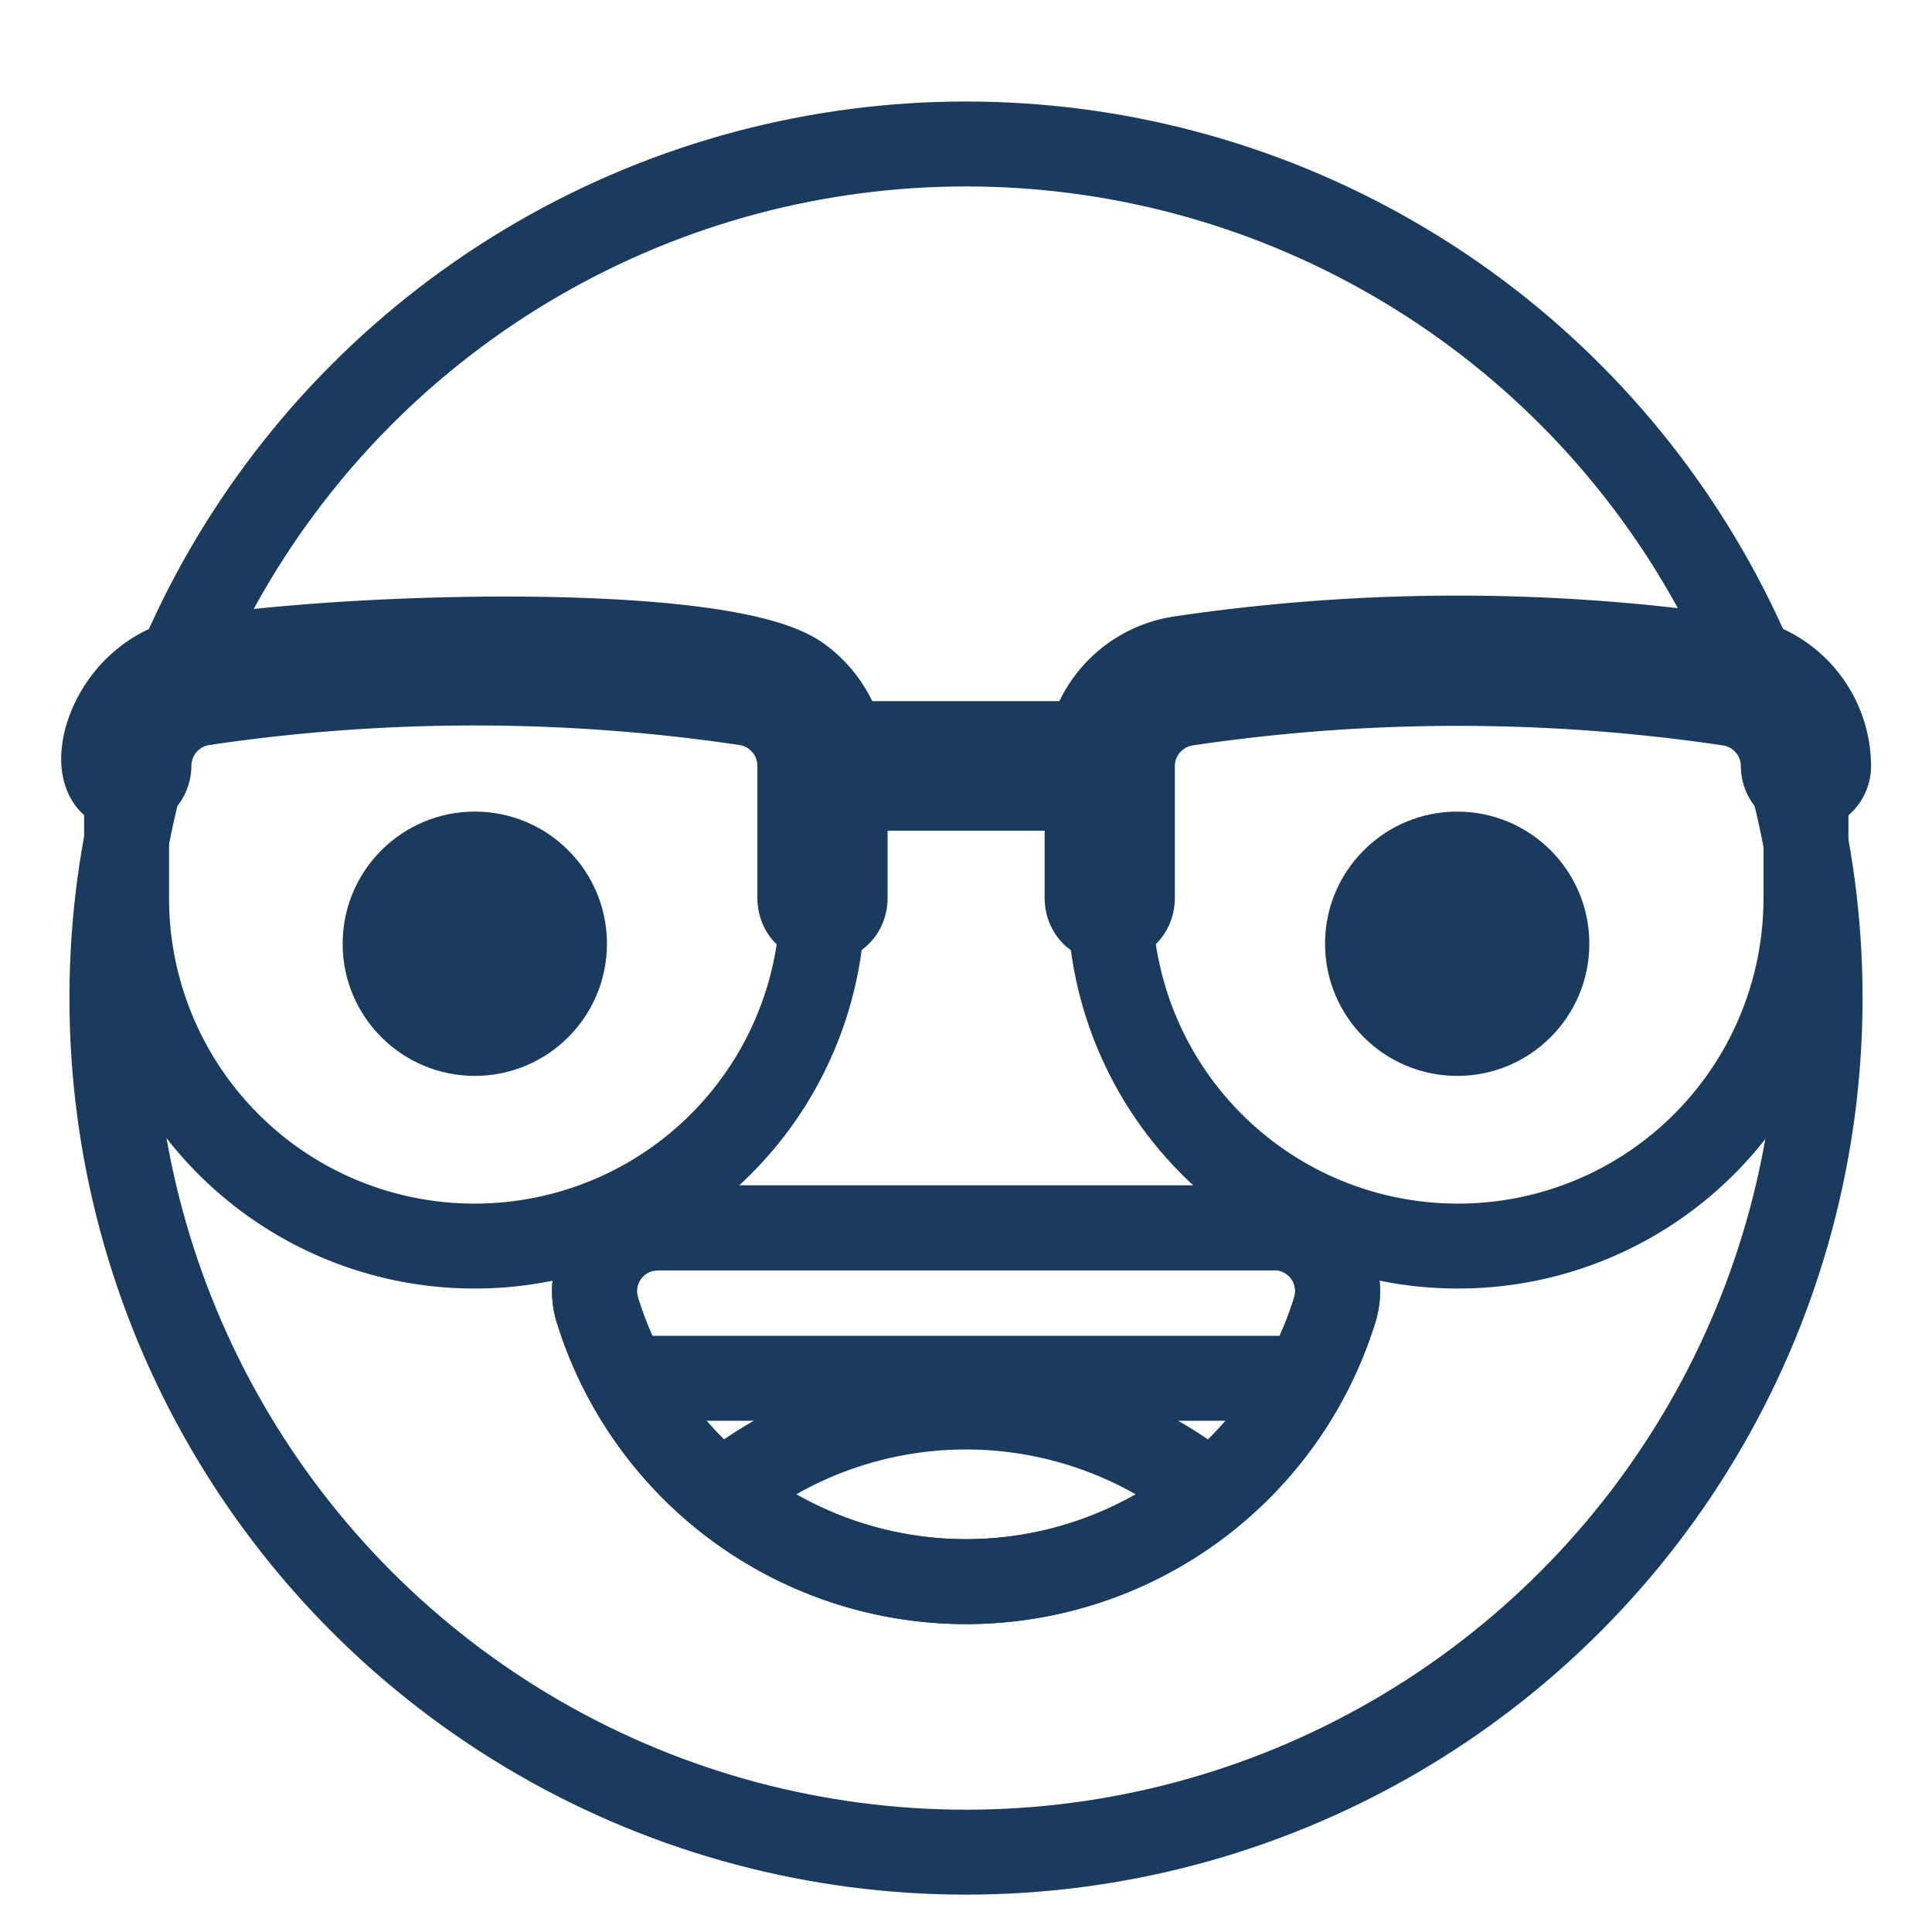 <svg id="Layer_1" data-name="Layer 1" xmlns="http://www.w3.org/2000/svg" xmlns:xlink="http://www.w3.org/1999/xlink" viewBox="0 0 250 250"><defs><style>.cls-1{fill:none;stroke:#1a3b5e;stroke-linecap:round;stroke-linejoin:round;stroke-width:10.99px;}.cls-2{fill:#1a3b5e;}.cls-3{clip-path:url(#clip-path);}</style><clipPath id="clip-path"><path class="cls-1" d="M172.71,169.52a49.95,49.95,0,0,1-95.41,0,8.2,8.2,0,0,1,5.4-10.27,7,7,0,0,1,1.51-.3v-0.07h81.25v0a8.69,8.69,0,0,1,1.85.35A8.2,8.2,0,0,1,172.71,169.52Z"/></clipPath></defs><title>Emoji-Party-Pack_Line</title><circle class="cls-1" cx="125" cy="129.15" r="110.52"/><circle class="cls-2" cx="61.44" cy="122.12" r="17.1"/><circle class="cls-2" cx="188.56" cy="122.12" r="17.1"/><path class="cls-1" d="M172.71,169.52a49.95,49.95,0,0,1-95.41,0,8.2,8.2,0,0,1,5.4-10.27,7,7,0,0,1,1.51-.3v-0.07h81.25v0a8.69,8.69,0,0,1,1.85.35A8.2,8.2,0,0,1,172.71,169.52Z"/><g class="cls-3"><path class="cls-1" d="M77.29,217.21a49.95,49.95,0,0,1,95.41,0,8.2,8.2,0,0,1-5.4,10.27,7,7,0,0,1-1.51.3v0.07H84.55v0a8.69,8.69,0,0,1-1.85-.35A8.2,8.2,0,0,1,77.29,217.21Z"/></g><path class="cls-1" d="M172.71,169.52a49.95,49.95,0,0,1-95.41,0,8.2,8.2,0,0,1,5.4-10.27,7,7,0,0,1,1.51-.3v-0.07h81.25v0a8.69,8.69,0,0,1,1.85.35A8.2,8.2,0,0,1,172.71,169.52Z"/><path class="cls-1" d="M61.38,161.24h0a45,45,0,0,1-45-45V99.12a11.12,11.12,0,0,1,9.49-11h0a242.53,242.53,0,0,1,71.09,0h0a11.12,11.12,0,0,1,9.49,11v17.09A45,45,0,0,1,61.38,161.24Z"/><path class="cls-1" d="M188.62,161.24h0a45,45,0,0,1-45-45V99.12a11.12,11.12,0,0,1,9.49-11h0a242.53,242.53,0,0,1,71.09,0h0a11.12,11.12,0,0,1,9.49,11v17.09A45,45,0,0,1,188.62,161.24Z"/><path class="cls-1" d="M224.59,85.22a245.07,245.07,0,0,0-71.94,0,14.19,14.19,0,0,0-11.68,11H109a14.26,14.26,0,0,0-5.61-8.49c-9.27-6.61-54.71-5.93-78-2.47C13.75,86.94,10.3,102,16.34,102a2.93,2.93,0,0,0,2.93-2.93,8.23,8.23,0,0,1,7-8.1,239.44,239.44,0,0,1,70.23,0,8.23,8.23,0,0,1,7,8.1v17.09c0,3.87,5.86,3.88,5.86,0V102h31.31v14.16c0,3.87,5.86,3.88,5.86,0V99.12a8.23,8.23,0,0,1,7-8.1,239.31,239.31,0,0,1,70.23,0,8.23,8.23,0,0,1,7,8.1,2.93,2.93,0,1,0,5.86,0A14.13,14.13,0,0,0,224.59,85.22Z"/><line class="cls-1" x1="81.47" y1="178.35" x2="168.81" y2="178.35"/></svg>